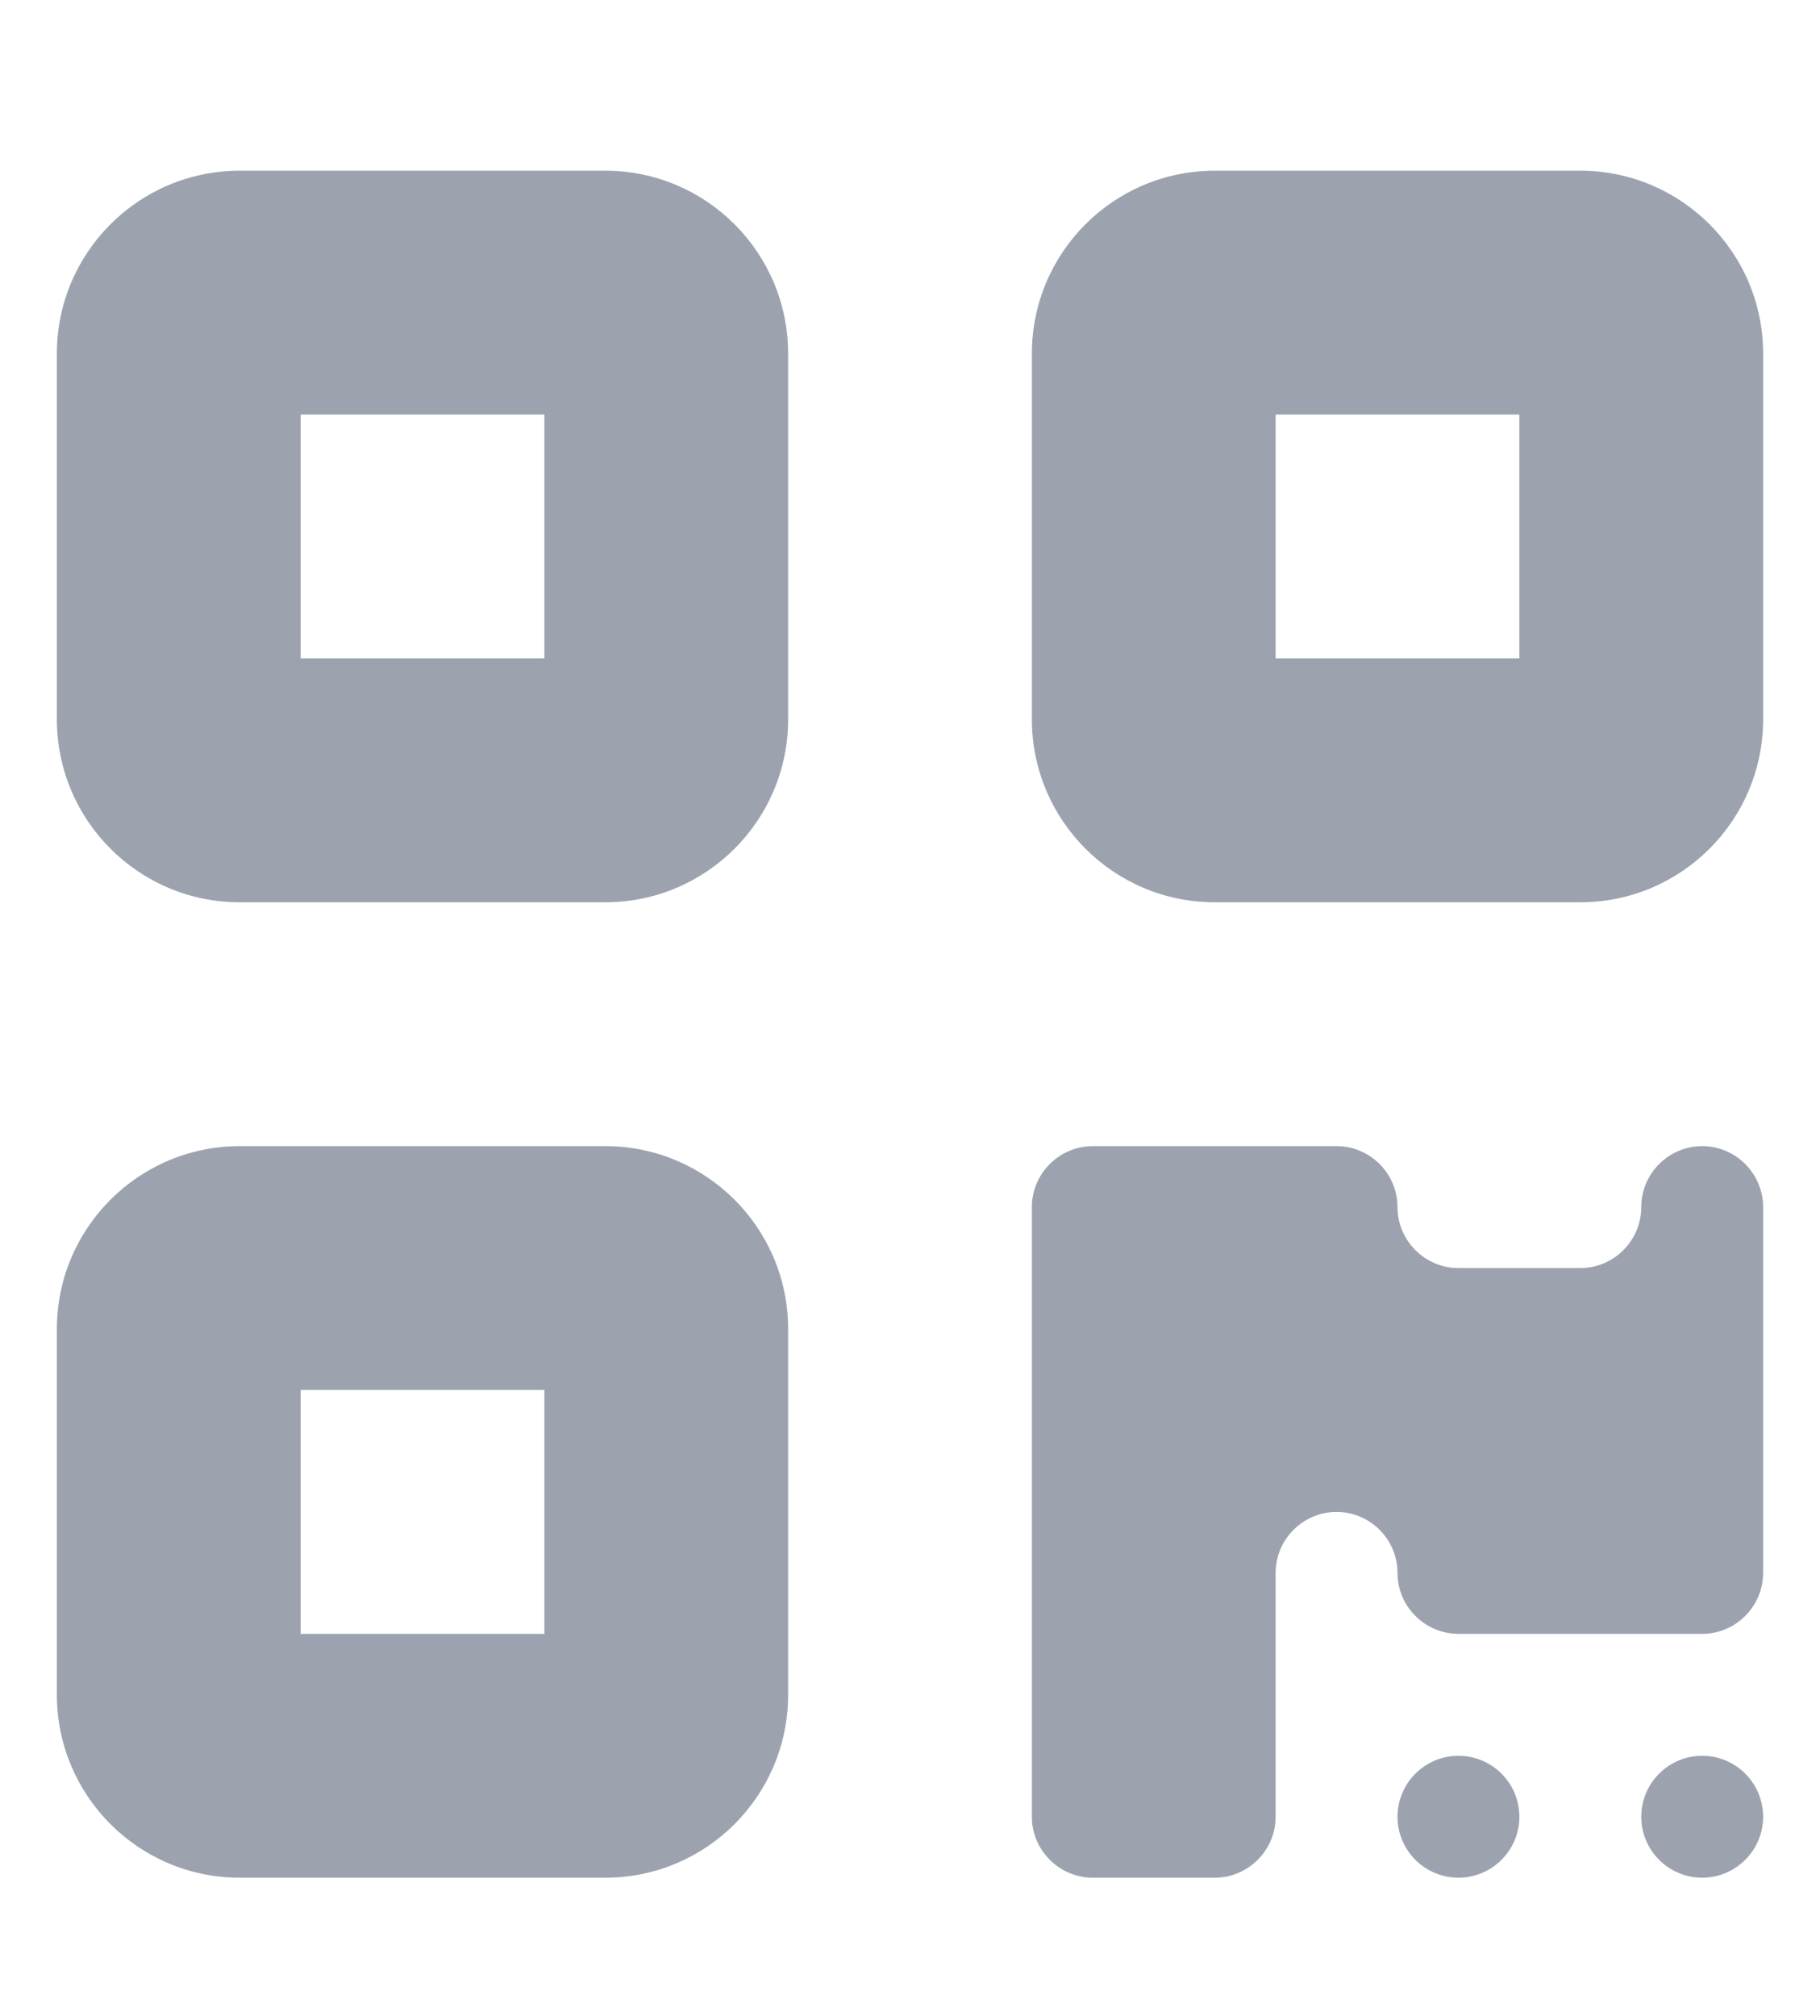 <svg width="28" height="31" viewBox="0 0 28 31" fill="none" xmlns="http://www.w3.org/2000/svg">
<g clip-path="url(#clip0_255_3201)">
<path d="M0.875 5.438C0.875 3.885 2.135 2.625 3.688 2.625H9.312C10.865 2.625 12.125 3.885 12.125 5.438V11.062C12.125 12.615 10.865 13.875 9.312 13.875H3.688C2.135 13.875 0.875 12.615 0.875 11.062V5.438ZM4.625 6.375V10.125H8.375V6.375H4.625ZM0.875 20.438C0.875 18.885 2.135 17.625 3.688 17.625H9.312C10.865 17.625 12.125 18.885 12.125 20.438V26.062C12.125 27.615 10.865 28.875 9.312 28.875H3.688C2.135 28.875 0.875 27.615 0.875 26.062V20.438ZM4.625 21.375V25.125H8.375V21.375H4.625ZM18.688 2.625H24.312C25.865 2.625 27.125 3.885 27.125 5.438V11.062C27.125 12.615 25.865 13.875 24.312 13.875H18.688C17.135 13.875 15.875 12.615 15.875 11.062V5.438C15.875 3.885 17.135 2.625 18.688 2.625ZM23.375 6.375H19.625V10.125H23.375V6.375ZM15.875 18.562C15.875 18.047 16.297 17.625 16.812 17.625H20.562C21.078 17.625 21.5 18.047 21.5 18.562C21.5 19.078 21.922 19.5 22.438 19.5H24.312C24.828 19.5 25.25 19.078 25.25 18.562C25.25 18.047 25.672 17.625 26.188 17.625C26.703 17.625 27.125 18.047 27.125 18.562V24.188C27.125 24.703 26.703 25.125 26.188 25.125H22.438C21.922 25.125 21.5 24.703 21.5 24.188C21.5 23.672 21.078 23.25 20.562 23.25C20.047 23.25 19.625 23.672 19.625 24.188V27.938C19.625 28.453 19.203 28.875 18.688 28.875H16.812C16.297 28.875 15.875 28.453 15.875 27.938V18.562ZM22.438 28.875C22.189 28.875 21.95 28.776 21.775 28.6C21.599 28.425 21.5 28.186 21.5 27.938C21.5 27.689 21.599 27.45 21.775 27.275C21.95 27.099 22.189 27 22.438 27C22.686 27 22.925 27.099 23.1 27.275C23.276 27.45 23.375 27.689 23.375 27.938C23.375 28.186 23.276 28.425 23.1 28.6C22.925 28.776 22.686 28.875 22.438 28.875ZM26.188 28.875C25.939 28.875 25.7 28.776 25.525 28.6C25.349 28.425 25.25 28.186 25.25 27.938C25.25 27.689 25.349 27.45 25.525 27.275C25.7 27.099 25.939 27 26.188 27C26.436 27 26.675 27.099 26.85 27.275C27.026 27.45 27.125 27.689 27.125 27.938C27.125 28.186 27.026 28.425 26.85 28.6C26.675 28.776 26.436 28.875 26.188 28.875Z" fill="#9CA3AF"/>
</g>
<defs>
<clipPath id="clip0_255_3201">
<path d="M0.875 0.75H27.125V30.75H0.875V0.75Z" fill="white"/>
</clipPath>
</defs>
</svg>
